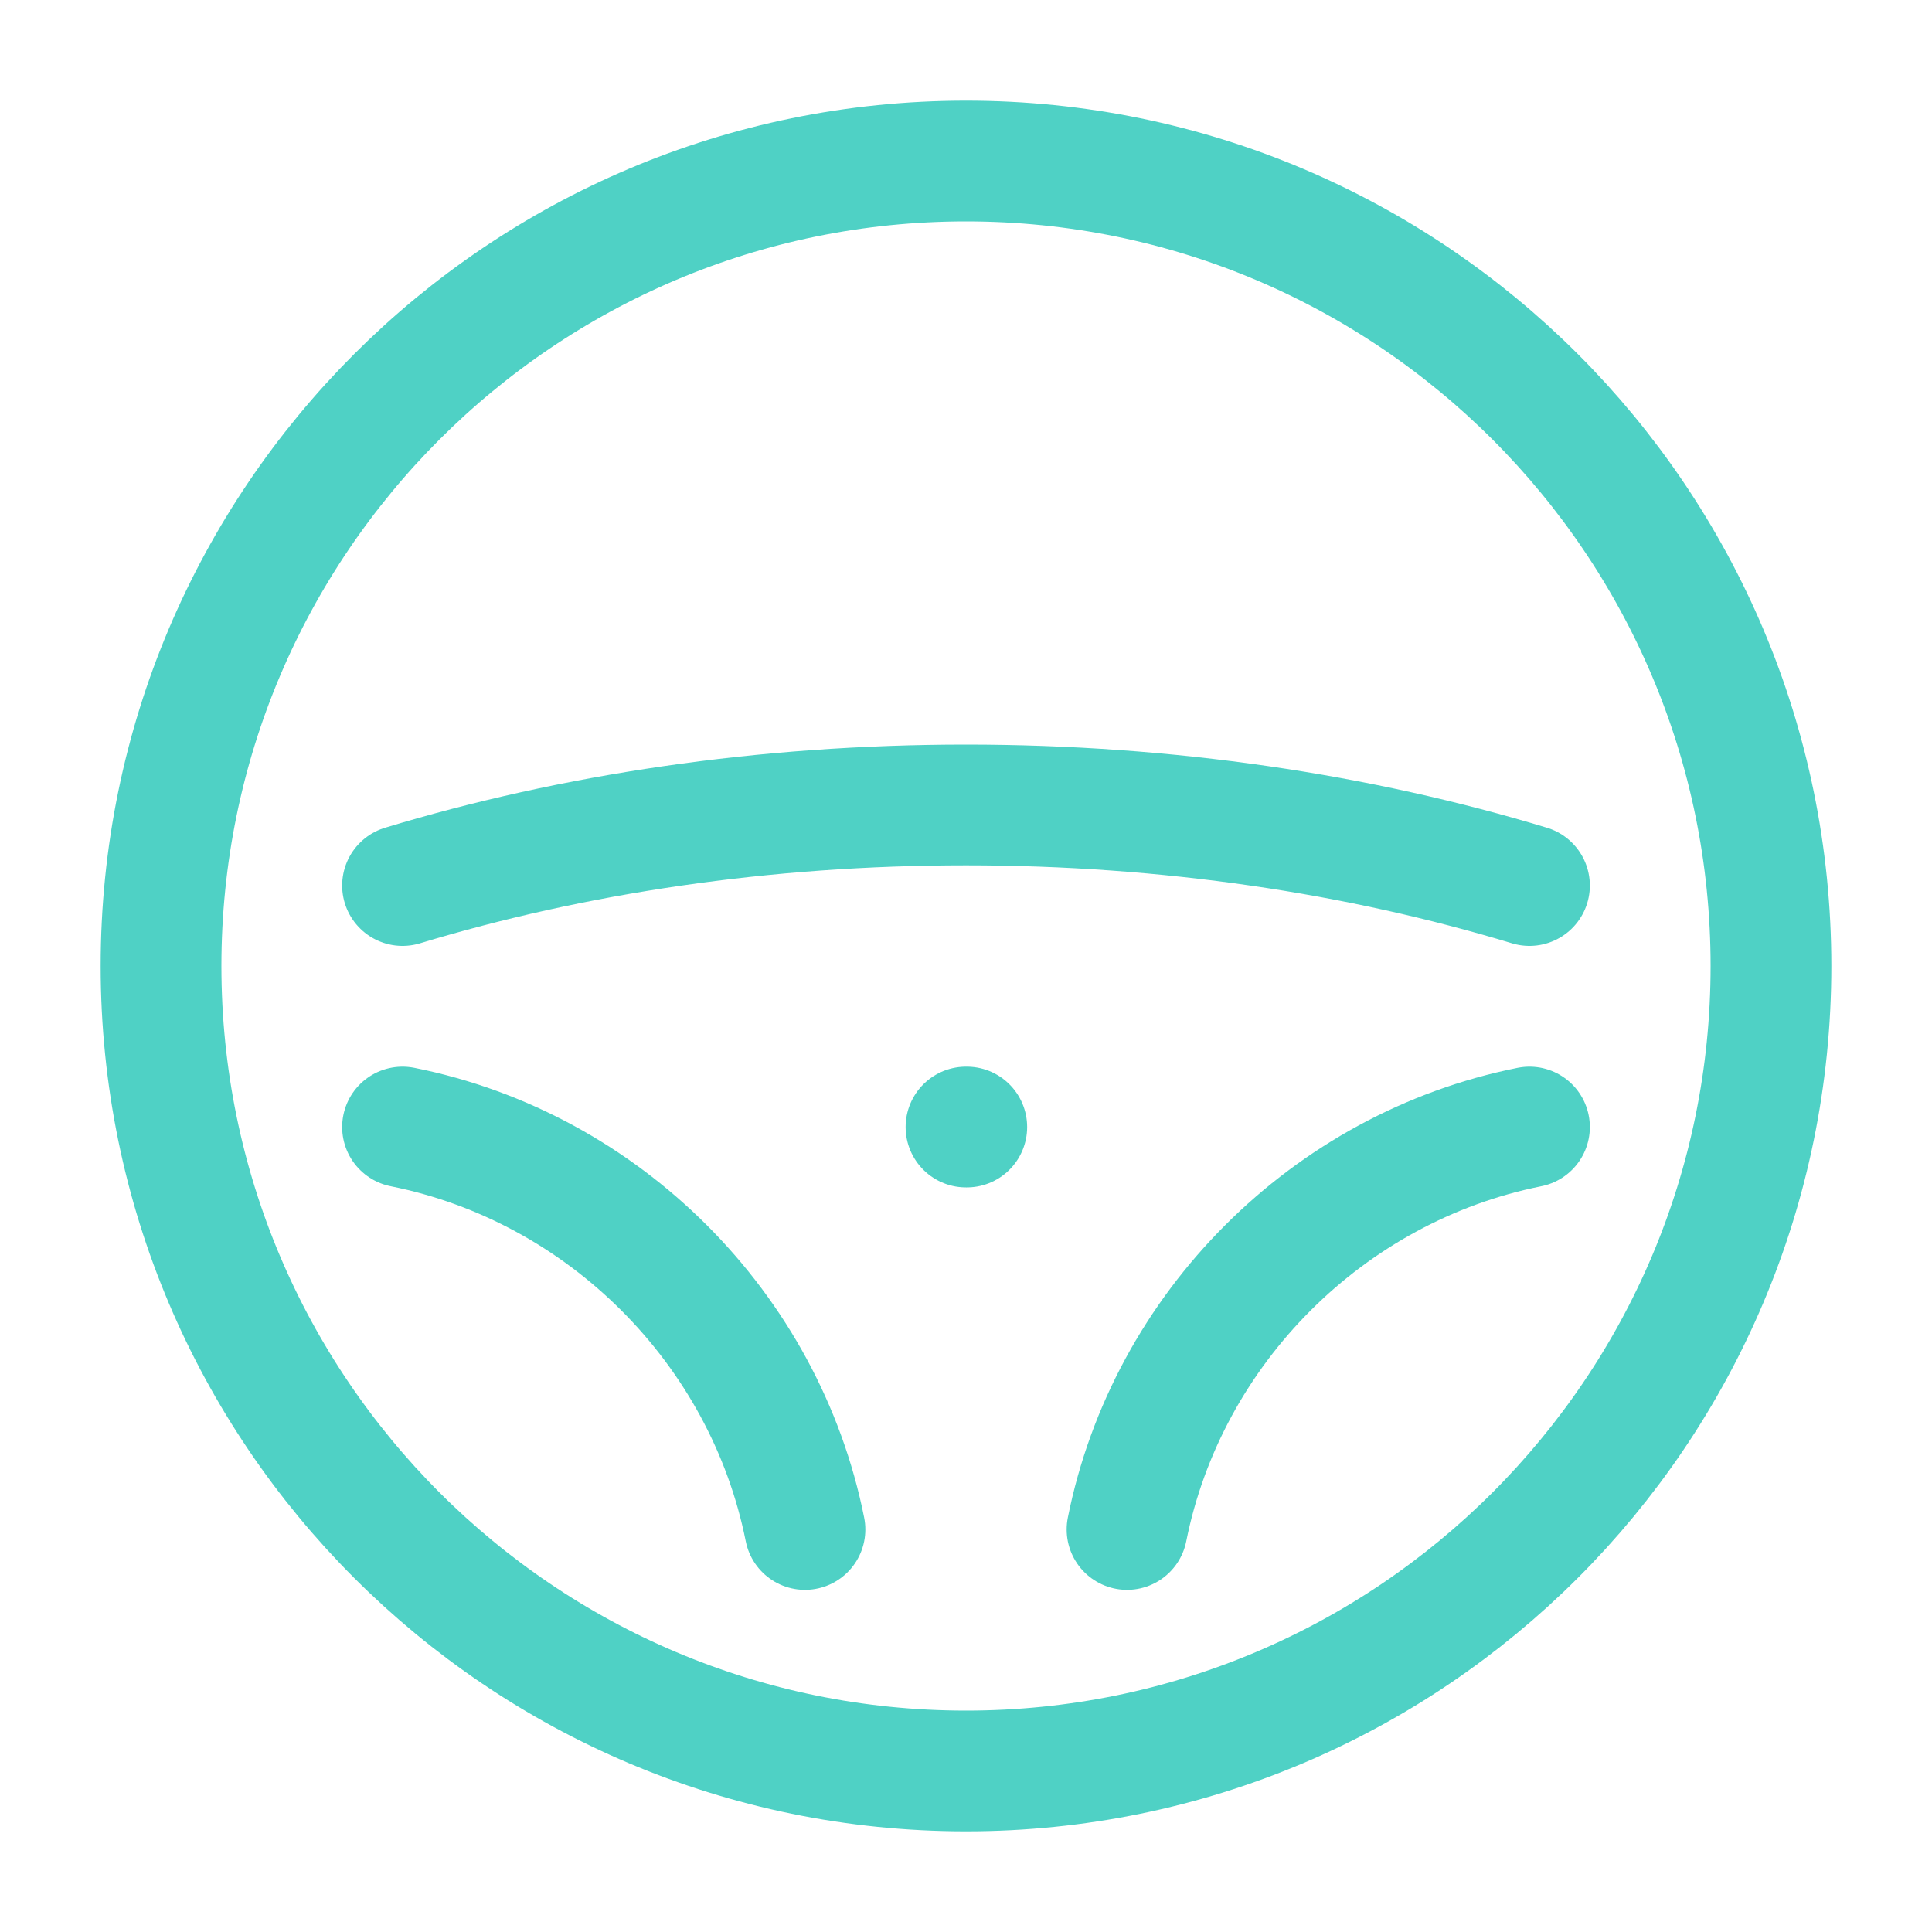 <svg width="20" height="20" viewBox="0 0 20 20" fill="none" xmlns="http://www.w3.org/2000/svg">
<path d="M18.333 10C18.333 14.602 14.602 18.333 10 18.333C5.398 18.333 1.667 14.602 1.667 10C1.667 5.398 5.398 1.667 10 1.667C14.602 1.667 18.333 5.398 18.333 10Z" stroke="#4FD1C5" stroke-width="1.25" stroke-linecap="round" stroke-linejoin="round"/>
<path d="M15.833 11.667C13.75 12.083 12.083 13.75 11.667 15.833" stroke="#4FD1C5" stroke-width="1.25" stroke-linecap="round" stroke-linejoin="round"/>
<path d="M4.167 11.667C6.25 12.083 7.917 13.75 8.333 15.833" stroke="#4FD1C5" stroke-width="1.25" stroke-linecap="round" stroke-linejoin="round"/>
<path d="M15.833 9.167C14.071 8.633 12.091 8.333 10 8.333C7.909 8.333 5.929 8.633 4.167 9.167" stroke="#4FD1C5" stroke-width="1.25" stroke-linecap="round" stroke-linejoin="round"/>
<path d="M10.008 11.667H10" stroke="#4FD1C5" stroke-width="1.25" stroke-linecap="round" stroke-linejoin="round"/>
</svg>
